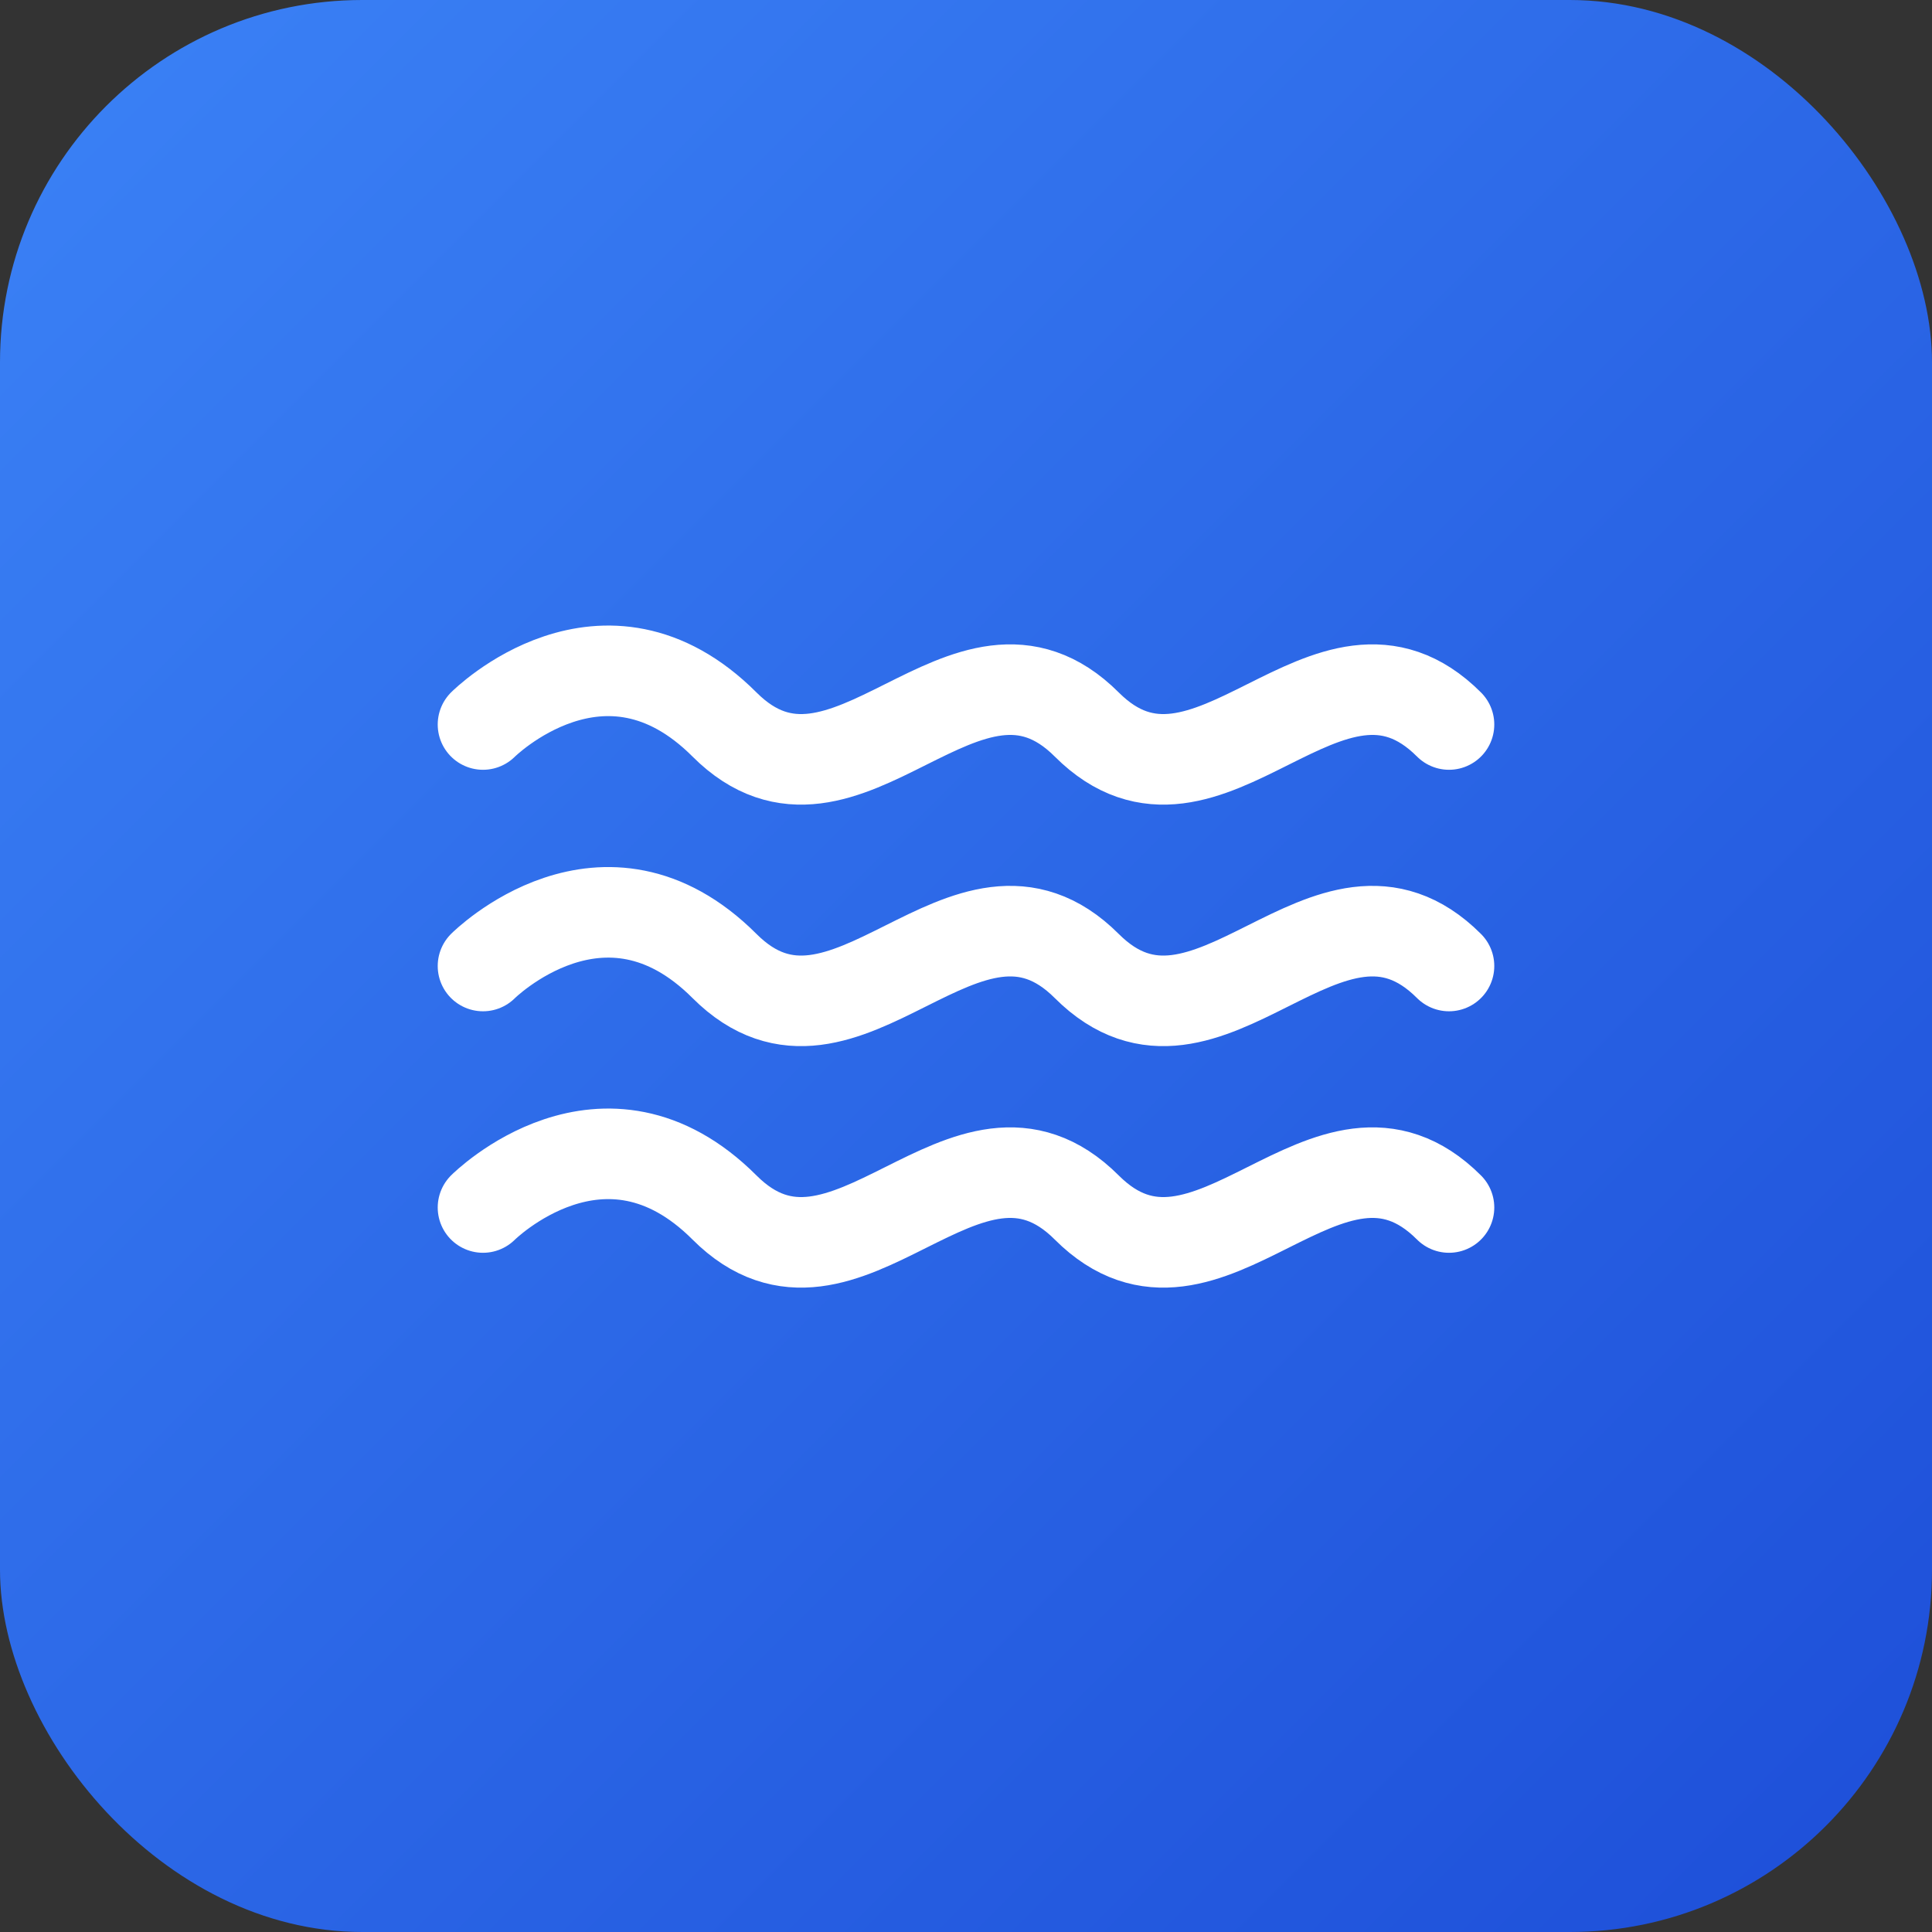 <svg width="64" height="64" viewBox="0 0 64 64" fill="none" xmlns="http://www.w3.org/2000/svg">
  <rect x="0" y="0" width="64" height="64" fill="#333333" stroke="none"/>
  <rect width="64" height="64" rx="12" fill="url(#gradient)"/>
  <path d="M16 32C16 32 20 28 24 32C28 36 32 28 36 32C40 36 44 28 48 32" stroke="white" stroke-width="3" stroke-linecap="round" stroke-linejoin="round"/>
  <path d="M16 24C16 24 20 20 24 24C28 28 32 20 36 24C40 28 44 20 48 24" stroke="white" stroke-width="3" stroke-linecap="round" stroke-linejoin="round"/>
  <path d="M16 40C16 40 20 36 24 40C28 44 32 36 36 40C40 44 44 36 48 40" stroke="white" stroke-width="3" stroke-linecap="round" stroke-linejoin="round"/>
  <defs>
    <linearGradient id="gradient" x1="0%" y1="0%" x2="100%" y2="100%">
      <stop offset="0%" style="stop-color:#3B82F6;stop-opacity:1" />
      <stop offset="100%" style="stop-color:#1D4ED8;stop-opacity:1" />
    </linearGradient>
  </defs>
</svg>

